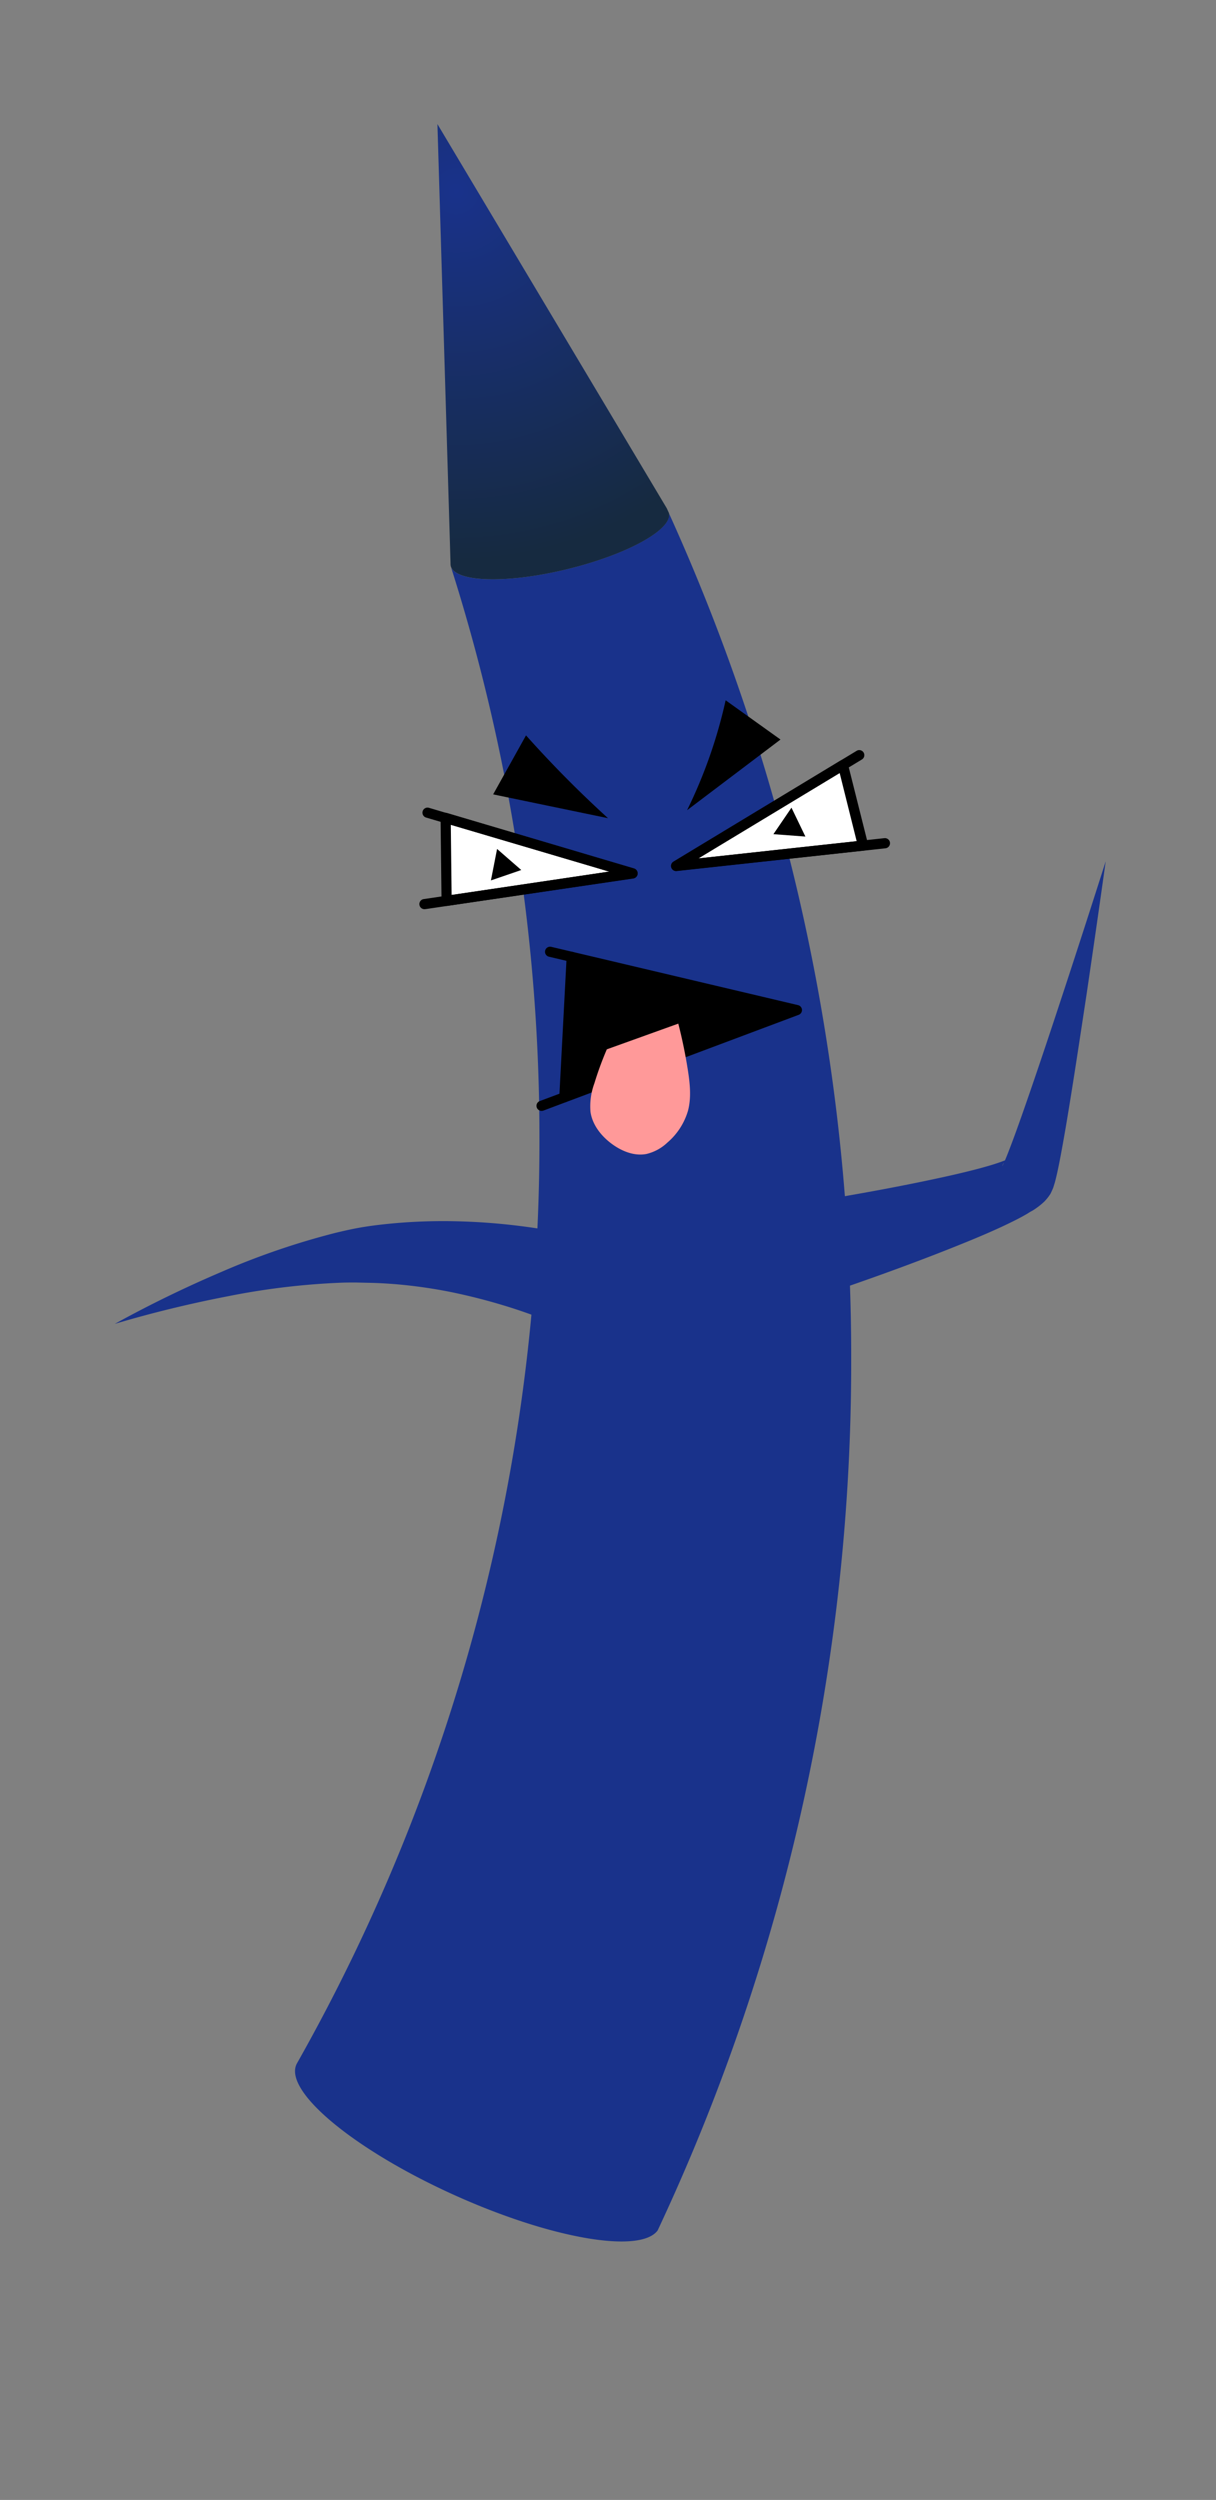 <svg id="Figurelementer" xmlns="http://www.w3.org/2000/svg" xmlns:xlink="http://www.w3.org/1999/xlink" width="360" height="740" viewBox="0 0 360 740"><rect x="0" y="0" width="360" height="740" fill="#808080" stroke="none"/><defs><style>.cls-1{fill:#19328b;}.cls-2{fill:url(#radial-gradient);}.cls-3{fill:#fff;}.cls-4{fill:#f99;}</style><radialGradient id="radial-gradient" cx="1864.34" cy="56.62" r="109.29" gradientTransform="matrix(-1, 0, 0, 1, 1999.38, 0)" gradientUnits="userSpaceOnUse"><stop offset="0" stop-color="#19328b"/><stop offset="1" stop-color="#162a40"/></radialGradient></defs><title>Crayon Blue</title><path class="cls-1" d="M134.9,649.93c28.56,12.82,54.64,17.22,59.79,10.31.27-.57.54-1.14.8-1.71A604.52,604.52,0,0,0,252,402.42a604.48,604.48,0,0,0-54-250.59c1.17,4.87-12.32,12.32-30.15,16.66s-33.26,3.9-34.45-1h0a556.55,556.55,0,0,1,26.3,169.61A554.32,554.32,0,0,1,88,610.62l0,0c-.05.08-.09.16-.13.24a1.34,1.34,0,0,0-.12.24C84.12,619.24,105.23,636.61,134.9,649.93Z"/><path class="cls-2" d="M129.5,36.73l67.9,113.72.63,1.38c1.17,4.87-12.32,12.32-30.15,16.66s-33.26,3.9-34.45-1a4.83,4.83,0,0,1-.05-.79Z"/><path d="M231.07,218.91l-27.66,20.92a144.48,144.48,0,0,0,11.42-32.54Z"/><path d="M146,235.14l34,7.05a334,334,0,0,1-24.27-24.51Z"/><polygon class="cls-3" points="255.49 250.29 200.17 256.33 249.56 226.46 255.49 250.29"/><path d="M200.16,257.83a1.5,1.5,0,0,1-.77-2.78l49.39-29.88a1.5,1.5,0,0,1,1.35-.1,1.48,1.48,0,0,1,.88,1L257,249.93a1.51,1.51,0,0,1-.23,1.22,1.48,1.48,0,0,1-1.07.63l-55.32,6Zm48.43-29L206.75,254.1,253.62,249Z"/><polygon points="238.44 247.63 234.32 239.08 228.97 246.92 238.44 247.63"/><path d="M200.16,257.83a1.5,1.5,0,0,1-.77-2.78l54.17-32.77a1.5,1.5,0,1,1,1.56,2.56L206.75,254.1l55.07-6a1.5,1.5,0,0,1,.32,3l-61.81,6.74Z"/><polygon class="cls-3" points="132.22 266.66 187.28 258.49 131.93 242.1 132.22 266.66"/><path d="M132.22,268.16a1.51,1.51,0,0,1-1.5-1.48l-.29-24.57a1.53,1.53,0,0,1,.6-1.21,1.47,1.47,0,0,1,1.33-.24l55.34,16.4a1.5,1.5,0,0,1-.2,2.92l-55.06,8.16Zm1.24-24.05.24,20.81L180.35,258Z"/><polygon points="145.34 260.61 147.16 251.29 154.32 257.53 145.34 260.61"/><path d="M125.77,269.12a1.5,1.5,0,0,1-.22-3l54.8-8.12L126.14,242a1.5,1.5,0,1,1,.86-2.88l60.7,18a1.5,1.5,0,0,1-.2,2.92L126,269.1Z"/><path class="cls-1" d="M242.5,355.37c12.79-2.12,25.81-4.5,38.38-7.3,3.13-.7,6.24-1.45,9.24-2.25,1.49-.41,3-.83,4.33-1.26l1-.33.93-.32,1.37-.51c.27-.11,0,0,0,.16s0,0-.06.08a1.75,1.75,0,0,0-.23.24,3.57,3.57,0,0,0-.41.55c-.06.1-.12.2-.17.3l-.07.14,0,0-.06.13a.7.7,0,0,0,0,.14s0,.07,0,.05l0-.08.18-.36a8,8,0,0,0,.42-.87c.58-1.29,1.16-2.82,1.73-4.3,1.15-3,2.25-6.09,3.35-9.18,4.37-12.43,8.54-25,12.68-37.6s8.21-25.22,12.24-37.86q-2.76,19.71-5.67,39.41c-2,13.14-3.95,26.25-6.18,39.43-.57,3.3-1.15,6.6-1.81,10-.34,1.7-.67,3.35-1.13,5.2-.11.45-.22.9-.4,1.46l-.25.81-.06.2-.13.34-.31.7-.32.69-.09.17-.16.26-.37.53a11.46,11.46,0,0,1-.81,1l-.43.48c-.16.16-.19.18-.3.28a20,20,0,0,1-2,1.62c-.55.39-1.13.79-1.56,1s-1,.61-1.4.84l-1.31.74-1.26.67c-1.68.87-3.28,1.63-4.89,2.39-3.2,1.48-6.36,2.83-9.52,4.13-12.64,5.18-25.14,9.75-38,14.19A13.55,13.55,0,0,1,240.2,356a12.85,12.85,0,0,1,2.15-.56Z"/><path class="cls-1" d="M163.88,391.8a1.32,1.32,0,0,0-.28-.14l-.39-.18-.85-.37-1.79-.73c-1.21-.48-2.45-.95-3.7-1.4-2.51-.9-5.06-1.75-7.64-2.53-5.17-1.57-10.44-2.91-15.75-4a145.78,145.78,0,0,0-16.1-2.3c-2.7-.22-5.4-.38-8.11-.43l-4-.09c-1.36,0-2.72,0-4.09.05a213.65,213.65,0,0,0-33.6,4c-11.25,2.17-22.49,4.89-33.6,8.2q15.24-8.41,31.42-15.32A222.94,222.94,0,0,1,99.06,365c3-.73,6-1.4,9-1.87s6.11-.81,9.17-1.08a164.35,164.35,0,0,1,18.43-.53,183.47,183.47,0,0,1,18.41,1.4c3.06.38,6.12.84,9.2,1.39,1.53.27,3.07.57,4.63.89l2.35.52,1.21.29.63.16.75.2a13.5,13.5,0,1,1-9,25.46Z"/><polygon points="167.09 324.79 235.89 298.99 169.27 283.25 167.09 324.79"/><path d="M160.31,328.83a1.5,1.5,0,0,1-.52-2.9l71-26.62-68.28-16.12a1.5,1.5,0,0,1,.69-2.92l73.08,17.26a1.5,1.5,0,0,1,.18,2.86l-75.58,28.35A1.64,1.64,0,0,1,160.31,328.83Z"/><path d="M167.09,326.29H167a1.49,1.49,0,0,1-1.42-1.58l2.18-41.54a1.53,1.53,0,0,1,1.58-1.42,1.51,1.51,0,0,1,1.42,1.58l-2.19,41.54A1.49,1.49,0,0,1,167.09,326.29Z"/><path class="cls-4" d="M200.81,303c1.19,4.61,2.14,9.28,2.87,14,.6,3.91,1,8,0,11.79a19.61,19.61,0,0,1-6.1,9.42,13.57,13.57,0,0,1-6.18,3.37c-3.53.69-7.18-.75-10.1-2.86-3.21-2.32-5.91-5.67-6.48-9.59a19.64,19.64,0,0,1,1.15-8.46,96.77,96.77,0,0,1,3.68-10.06Z"/></svg>